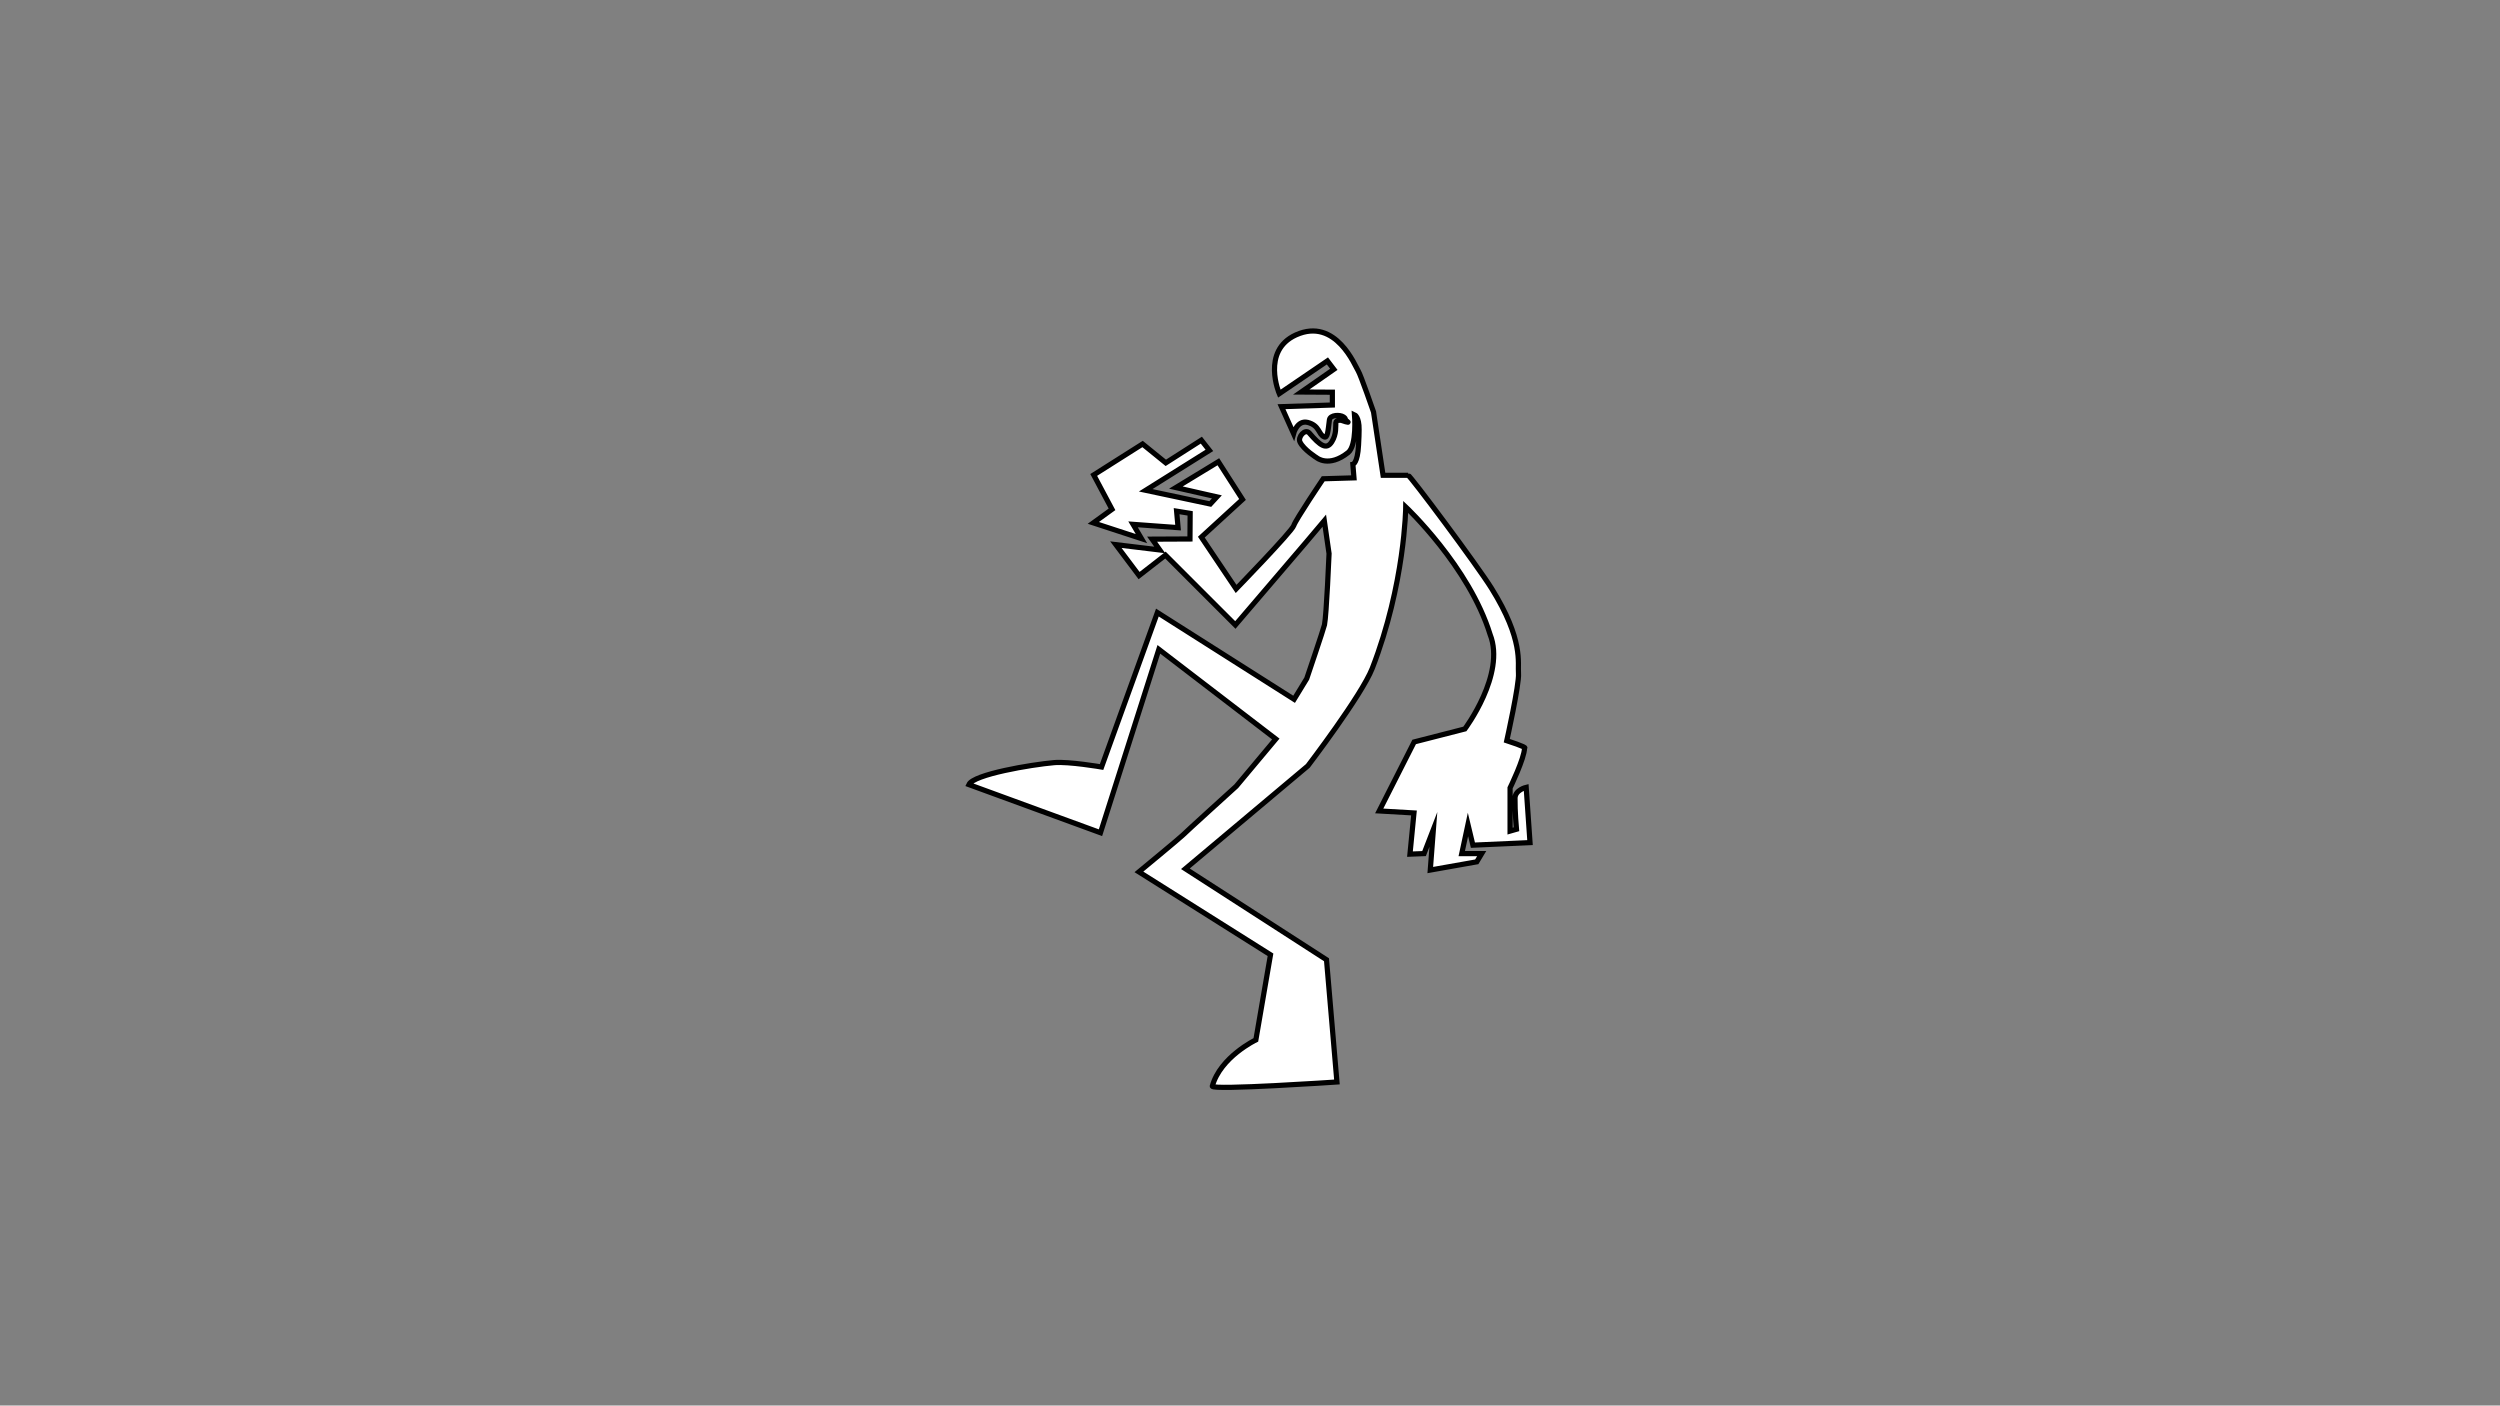 <?xml version="1.0" encoding="utf-8"?>
<!-- Generator: Adobe Illustrator 22.0.1, SVG Export Plug-In . SVG Version: 6.00 Build 0)  -->
<svg version="1.1" id="Layer_1" xmlns="http://www.w3.org/2000/svg" xmlns:xlink="http://www.w3.org/1999/xlink" x="0px" y="0px"
	 viewBox="0 0 1366 768" style="enable-background:new 0 0 1366 768;" xml:space="preserve">
<rect x="0" y="0" width="1366" height="768" fill="#808080" stroke="none"/>
<style type="text/css">
	.st0{fill:#FFFFFF;stroke:#000000;stroke-width:2.835;stroke-miterlimit:10;}
</style>
<path class="st0" d="M770.4,466.7l7.7-0.3l5.1-13.2l-1.7,22.2l25.4-4.5l2.7-4.5l-10.9,0l3.4-15.9l2.7,11.3l31.2-1.4l-2.1-30.2
	c0,0-6,1.4-6.1,5.9c-0.1,7.2,0.8,17,0.8,17l-3.5,1l0-23.6c0,0,7.9-16.2,7.9-21.8c1.7-0.3-9.7-4-9.7-4s6.9-31,6.4-36.7
	s2.9-18.2-14.7-46.5c-7.9-12.7-44.8-62.1-45.6-61.8l-13.7,0l-5.2-34.6c0,0-7-20.3-8.4-22.5c-1.5-2.2-12.1-29.5-34-19.6
	c-19.1,8.7-9.1,32.1-9.1,32.1l26.3-17.9l3.5,4.6L711,214.2l17,0.1l0,7l-27.8,0.9l6.6,14.7c0,0,2-7.5,7.7-6.1c6.6,1.7,5.8,6.5,9,7.9
	c1.9,0.9,2.1-3.1,2.9-9.3c0.4-2.8,5.8-2.9,7.7-1.6c1.8,1.3,0.3,1.3,2.1,2.5c1.8,1.2-3.2-0.6-3.2-0.6s-2.9-0.6-3.1,1.3
	c-0.2,1.9,0.5,6.1-2.2,10.4c-2.9,4.6-6.4,2.1-12.3-4.8c-2.3-2.6-6.4,2.2-5.1,4.9c2,4.2,9.1,8.6,9.1,8.6s6.6,5.6,17.2-2.8
	c4.9-3.9,3.5-20.7,3.5-20.7s2.6,1.1,2.5,8.2c0,2.6-0.1,4.3-0.3,8.4c-0.5,10-3.1,10.5-3.1,10.5l0.6,7.4l-16.8,0.5
	c0,0-15.1,22.4-16.1,25.6s-31.5,34.6-31.5,34.6l-19-28.3l22.5-20.6l-13.2-20.6l-23.2,14.1l22.4,5.1l-3.6,3.9l-35.3-7.5l34.8-21.8
	l-4.4-5.6L637,252.9l-12.7-10.3l-26.7,16.9l10,18.8l-10.2,7.4l26.3,8.6l-4.6-7.8l24.6,1.8l-0.8-9l7.4,1.2l-0.1,14l-20.7,0.1l4.2,5.9
	l-24-2.9l12.7,16.9l14.4-11.2l38.2,38.2l38.3-44.8l10.3-12.2l2.6,18c0,0-1.4,33.5-2.5,38.9c-0.5,2.3-9.7,29.4-9.7,29.4l-6.9,11.3
	l-74.7-47.4l-30.5,84.4c0,0-17.9-3.1-25.9-2.4c-12.6,1.1-44.1,6.4-46.6,12l71.9,26.3l31.9-100.2l63.9,49l-21.6,25.8
	c0,0-27.9,25.3-29.1,26.6c-1.2,1.3-24.1,20.2-24.1,20.2l71.9,45.3l-8,46.5c0,0-19.4,9.3-23.8,25.3c0,2.3,68.1-2.3,68.1-2.3
	l-5.7-66.8l-77.1-49.7l66.9-56.2c0,0,29.4-38.5,35.2-53.3c17.9-46.1,18.3-88.2,18.3-88.2s34.6,32.5,46.1,69.7
	c8.6,21.7-13.8,51.6-13.8,51.6l-27.7,7.1l-19.1,37.7l19,1.1L770.4,466.7z"/>
</svg>
